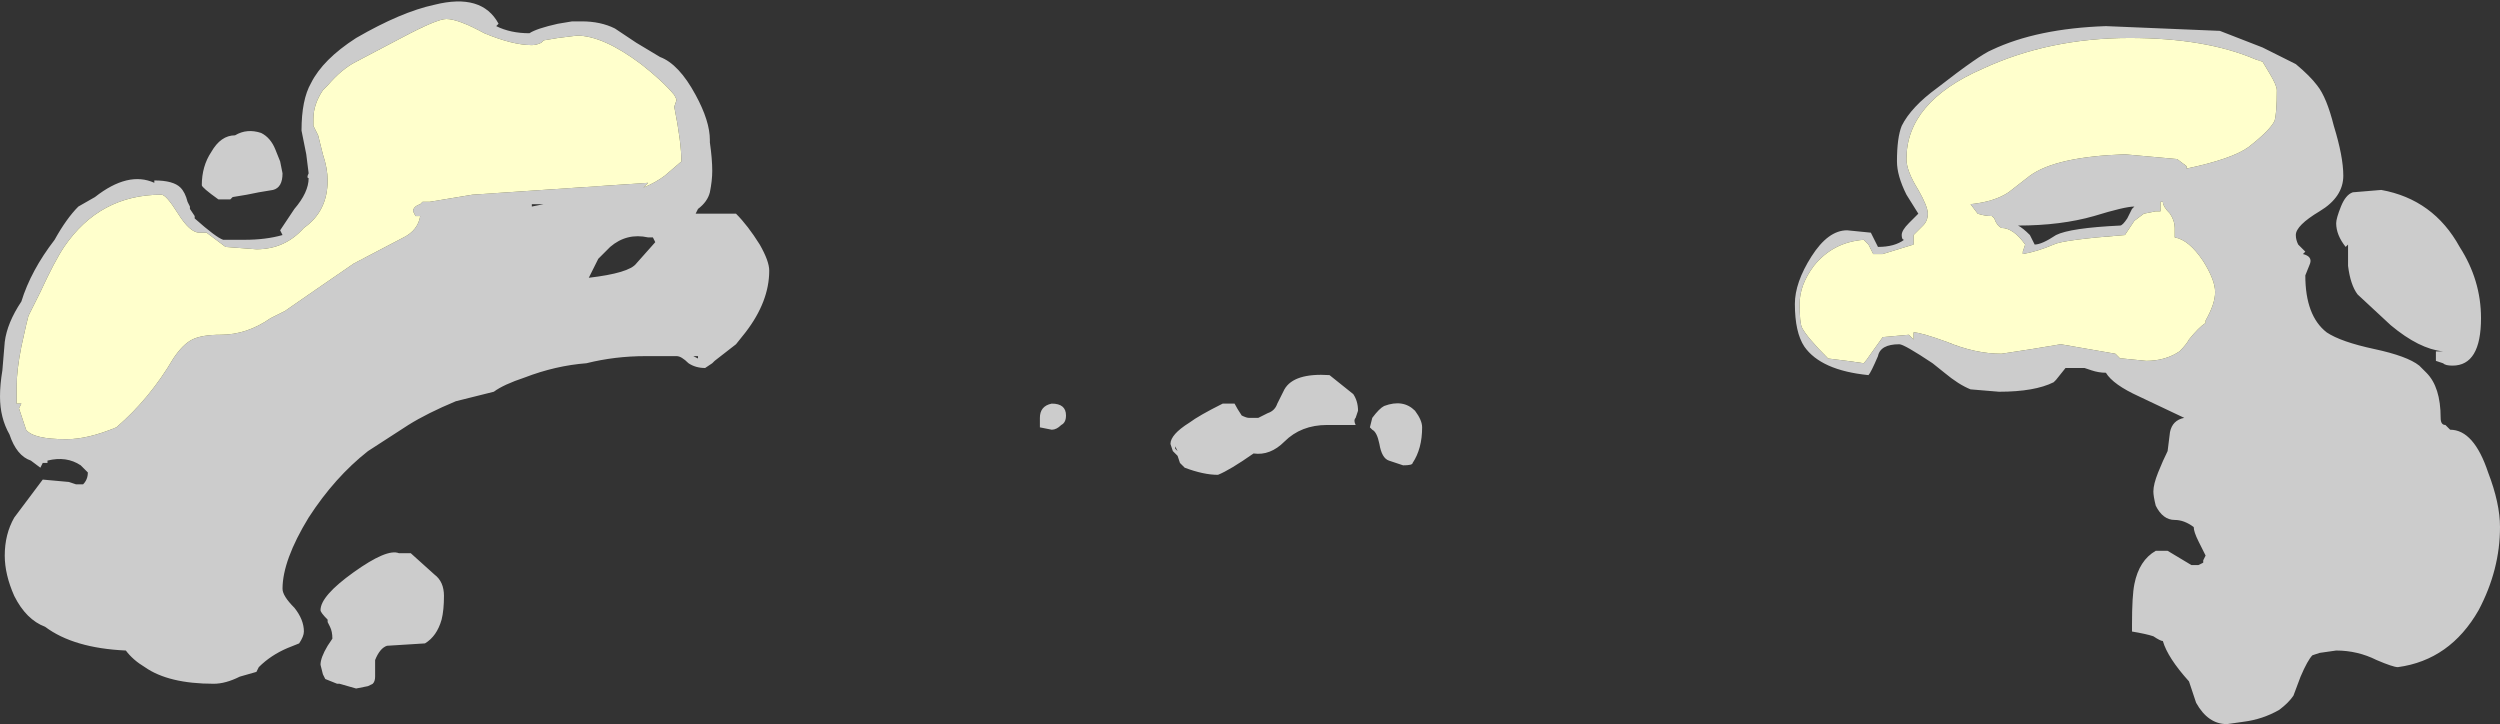 <?xml version="1.0" encoding="UTF-8" standalone="no"?>
<svg xmlns:ffdec="https://www.free-decompiler.com/flash" xmlns:xlink="http://www.w3.org/1999/xlink" ffdec:objectType="shape" height="15.25px" width="52.65px" xmlns="http://www.w3.org/2000/svg">
  <rect width="100%" height="100%" fill="#333333" stroke="none"/>
  <g transform="matrix(1.0, 0.0, 0.0, 1.0, 26.2, 16.8)">
    <path d="M14.6 -14.95 Q15.5 -15.65 15.75 -15.75 16.7 -16.2 18.15 -16.25 L20.55 -16.15 21.45 -15.8 22.15 -15.45 Q22.45 -15.2 22.6 -15.0 22.8 -14.75 22.95 -14.15 23.15 -13.5 23.15 -13.1 23.15 -12.65 22.65 -12.35 22.15 -12.05 22.15 -11.85 22.15 -11.75 22.2 -11.65 L22.35 -11.5 22.3 -11.45 Q22.5 -11.4 22.45 -11.25 L22.35 -11.0 Q22.35 -10.15 22.8 -9.8 23.1 -9.6 23.8 -9.45 24.5 -9.3 24.75 -9.1 L24.9 -8.95 Q25.2 -8.65 25.2 -8.0 25.2 -7.85 25.3 -7.85 L25.4 -7.75 Q25.9 -7.75 26.2 -6.85 26.45 -6.2 26.45 -5.7 26.45 -4.8 26.0 -3.95 25.4 -2.9 24.3 -2.75 24.2 -2.75 23.85 -2.9 23.45 -3.1 23.0 -3.1 L22.65 -3.05 22.5 -3.0 Q22.4 -2.9 22.25 -2.55 L22.1 -2.15 Q22.0 -2.0 21.8 -1.85 21.45 -1.65 21.05 -1.6 L20.7 -1.55 Q20.3 -1.55 20.05 -2.0 L19.9 -2.45 Q19.45 -2.95 19.35 -3.3 19.3 -3.3 19.15 -3.4 19.0 -3.45 18.7 -3.5 L18.7 -3.65 Q18.7 -4.25 18.75 -4.5 18.85 -5.0 19.2 -5.2 L19.45 -5.2 19.95 -4.9 20.1 -4.9 20.2 -4.95 20.2 -5.0 20.25 -5.1 20.1 -5.4 Q20.0 -5.6 20.0 -5.7 19.8 -5.85 19.6 -5.85 19.35 -5.85 19.2 -6.15 19.15 -6.35 19.15 -6.45 19.15 -6.6 19.25 -6.85 19.35 -7.1 19.45 -7.3 L19.5 -7.7 Q19.55 -7.95 19.8 -8.0 L18.85 -8.45 Q18.3 -8.7 18.15 -8.95 18.0 -8.95 17.85 -9.0 L17.7 -9.05 17.3 -9.05 17.1 -8.8 17.05 -8.75 Q16.65 -8.55 15.9 -8.55 L15.3 -8.6 Q15.05 -8.7 14.75 -8.95 L14.5 -9.15 Q13.9 -9.55 13.8 -9.55 13.4 -9.55 13.35 -9.3 13.2 -8.95 13.15 -8.9 12.15 -9.0 11.8 -9.5 11.6 -9.8 11.6 -10.4 11.6 -10.85 11.95 -11.4 12.3 -11.95 12.7 -11.95 L13.2 -11.9 13.35 -11.6 Q13.7 -11.6 13.9 -11.75 13.85 -11.75 13.85 -11.85 13.85 -11.95 14.0 -12.1 L14.2 -12.3 13.95 -12.7 Q13.75 -13.1 13.75 -13.4 13.75 -13.9 13.85 -14.15 14.05 -14.55 14.6 -14.95 M21.45 -15.5 L21.3 -15.55 Q20.25 -16.0 18.65 -16.0 16.95 -16.0 15.55 -15.35 13.95 -14.65 13.95 -13.45 13.95 -13.2 14.2 -12.8 14.4 -12.45 14.4 -12.3 14.4 -12.15 14.3 -12.05 L14.1 -11.85 14.1 -11.65 13.45 -11.45 13.25 -11.45 13.15 -11.65 13.05 -11.75 Q12.4 -11.7 12.0 -11.2 11.7 -10.8 11.7 -10.4 11.7 -10.0 11.75 -9.9 11.85 -9.7 12.3 -9.25 L12.7 -9.2 13.05 -9.15 Q13.1 -9.2 13.2 -9.35 L13.45 -9.7 14.0 -9.75 14.1 -9.65 14.1 -9.8 Q14.25 -9.8 14.8 -9.6 15.4 -9.35 15.95 -9.35 L16.6 -9.45 17.2 -9.55 18.35 -9.35 18.45 -9.25 18.5 -9.25 19.0 -9.2 Q19.4 -9.2 19.7 -9.4 19.85 -9.55 19.9 -9.65 20.1 -9.9 20.25 -10.0 L20.25 -10.05 Q20.45 -10.4 20.45 -10.65 20.45 -10.9 20.2 -11.3 19.9 -11.75 19.6 -11.8 L19.6 -12.0 Q19.6 -12.15 19.5 -12.3 19.35 -12.45 19.35 -12.55 L19.3 -12.55 19.3 -12.35 19.2 -12.35 18.95 -12.3 18.75 -12.15 18.55 -11.85 Q17.25 -11.75 17.05 -11.65 16.7 -11.5 16.4 -11.45 L16.4 -11.5 16.45 -11.65 Q16.2 -12.0 15.95 -12.0 15.85 -12.05 15.8 -12.2 L15.75 -12.25 Q15.6 -12.25 15.45 -12.3 L15.3 -12.5 Q15.8 -12.55 16.1 -12.75 L16.55 -13.1 Q17.1 -13.5 18.55 -13.55 L19.65 -13.45 19.85 -13.3 19.85 -13.25 Q20.8 -13.45 21.15 -13.7 21.6 -14.05 21.7 -14.25 21.75 -14.4 21.75 -14.9 21.75 -15.0 21.6 -15.25 L21.45 -15.5 M0.7 -8.3 L0.85 -8.6 Q1.05 -8.95 1.8 -8.9 L2.3 -8.5 Q2.4 -8.35 2.4 -8.15 L2.35 -8.0 Q2.3 -7.95 2.35 -7.85 L1.75 -7.85 Q1.2 -7.85 0.85 -7.5 0.55 -7.2 0.2 -7.25 -0.3 -6.9 -0.55 -6.8 -0.85 -6.8 -1.25 -6.95 L-1.35 -7.05 -1.4 -7.2 -1.5 -7.3 -1.55 -7.45 Q-1.55 -7.65 -1.15 -7.9 -0.95 -8.05 -0.45 -8.3 L-0.2 -8.3 Q-0.15 -8.2 -0.05 -8.05 0.05 -8.0 0.1 -8.0 0.2 -8.0 0.3 -8.0 L0.5 -8.1 Q0.65 -8.15 0.7 -8.3 M2.65 -7.8 L2.7 -8.0 Q2.85 -8.2 2.95 -8.25 3.35 -8.4 3.6 -8.15 3.75 -7.95 3.75 -7.8 3.75 -7.35 3.55 -7.05 3.55 -7.0 3.35 -7.0 L3.05 -7.1 Q2.9 -7.15 2.85 -7.45 2.8 -7.7 2.7 -7.75 L2.65 -7.8 M23.1 -12.45 Q23.2 -12.7 23.35 -12.75 L23.95 -12.8 Q25.05 -12.6 25.6 -11.6 26.05 -10.9 26.05 -10.1 26.05 -9.1 25.45 -9.1 25.3 -9.1 25.25 -9.15 L25.1 -9.2 25.1 -9.25 Q25.1 -9.45 25.1 -9.4 L25.25 -9.4 Q24.75 -9.45 24.15 -9.95 L23.45 -10.6 Q23.3 -10.8 23.25 -11.2 L23.25 -11.65 23.2 -11.6 Q23.0 -11.85 23.0 -12.1 23.0 -12.2 23.1 -12.45 M18.75 -12.45 Q18.55 -12.45 17.9 -12.25 17.2 -12.05 16.3 -12.05 16.4 -12.0 16.55 -11.85 L16.65 -11.65 Q16.8 -11.65 17.1 -11.85 17.4 -12.0 18.45 -12.05 18.5 -12.05 18.6 -12.2 L18.7 -12.4 18.75 -12.45 M-25.35 -10.65 L-25.6 -10.15 -25.65 -9.95 -25.75 -9.5 Q-25.85 -9.0 -25.85 -8.65 L-25.85 -8.3 -25.75 -8.3 -25.8 -8.2 Q-25.7 -7.9 -25.65 -7.75 -25.5 -7.55 -24.8 -7.55 -24.35 -7.55 -23.75 -7.8 -23.05 -8.4 -22.55 -9.25 -22.35 -9.55 -22.15 -9.65 -21.95 -9.75 -21.55 -9.75 -21.0 -9.75 -20.5 -10.1 L-20.2 -10.25 -19.55 -10.7 -18.75 -11.25 -17.7 -11.8 Q-17.4 -11.95 -17.35 -12.25 L-17.45 -12.25 -17.5 -12.35 Q-17.5 -12.45 -17.35 -12.5 L-17.3 -12.55 -17.15 -12.55 -16.25 -12.7 -12.55 -12.95 -12.65 -12.85 Q-12.4 -12.95 -12.2 -13.1 L-11.85 -13.4 Q-11.85 -13.8 -12.0 -14.55 L-11.95 -14.7 -12.0 -14.8 Q-12.25 -15.1 -12.7 -15.45 -13.5 -16.05 -14.05 -16.05 L-14.45 -16.0 -14.75 -15.95 -14.8 -15.9 Q-14.9 -15.85 -15.0 -15.85 -15.4 -15.85 -16.0 -16.1 -16.55 -16.4 -16.8 -16.4 -17.0 -16.4 -17.75 -16.0 L-18.7 -15.5 Q-19.0 -15.35 -19.3 -15.0 L-19.4 -14.9 Q-19.6 -14.6 -19.6 -14.3 L-19.6 -14.15 -19.5 -13.95 -19.4 -13.55 Q-19.3 -13.25 -19.3 -13.0 -19.3 -12.35 -19.8 -12.0 -20.2 -11.55 -20.8 -11.55 L-21.45 -11.6 -21.85 -11.9 -22.0 -11.9 Q-22.2 -11.9 -22.45 -12.3 -22.7 -12.7 -22.8 -12.7 -24.1 -12.7 -24.85 -11.6 -25.05 -11.3 -25.35 -10.65 M-24.2 -12.65 Q-23.5 -13.2 -22.95 -12.95 L-22.95 -13.0 Q-22.55 -13.0 -22.4 -12.85 -22.3 -12.75 -22.25 -12.55 L-22.2 -12.45 -22.2 -12.4 -22.1 -12.25 -22.1 -12.2 Q-21.65 -11.8 -21.5 -11.75 L-21.05 -11.75 Q-20.6 -11.75 -20.25 -11.85 L-20.3 -11.95 -20.0 -12.4 Q-19.7 -12.75 -19.7 -13.05 -19.75 -13.05 -19.7 -13.15 L-19.75 -13.55 -19.85 -14.05 Q-19.85 -14.7 -19.65 -15.05 -19.4 -15.55 -18.7 -16.0 -17.75 -16.55 -17.05 -16.7 -16.05 -16.95 -15.7 -16.3 L-15.75 -16.25 Q-15.45 -16.1 -15.05 -16.1 -14.9 -16.2 -14.45 -16.3 L-14.15 -16.35 -13.95 -16.35 Q-13.55 -16.35 -13.25 -16.2 L-12.8 -15.9 -12.3 -15.6 Q-11.9 -15.45 -11.55 -14.8 -11.25 -14.25 -11.25 -13.85 L-11.25 -13.8 Q-11.2 -13.45 -11.2 -13.2 -11.2 -13.0 -11.25 -12.75 -11.3 -12.55 -11.5 -12.4 L-11.55 -12.3 -10.7 -12.3 Q-10.45 -12.05 -10.2 -11.65 -10.0 -11.3 -10.0 -11.1 -10.0 -10.45 -10.5 -9.8 L-10.7 -9.55 -11.15 -9.2 -11.2 -9.15 -11.35 -9.05 Q-11.55 -9.05 -11.7 -9.15 -11.85 -9.3 -11.95 -9.3 L-12.6 -9.3 Q-13.25 -9.3 -13.85 -9.15 -14.5 -9.1 -15.15 -8.85 -15.6 -8.7 -15.8 -8.55 L-16.6 -8.35 Q-17.2 -8.1 -17.6 -7.85 L-18.45 -7.3 Q-19.15 -6.75 -19.7 -5.9 -20.25 -5.0 -20.25 -4.4 -20.25 -4.25 -20.0 -4.0 -19.8 -3.75 -19.8 -3.5 -19.8 -3.4 -19.9 -3.25 L-20.15 -3.15 Q-20.5 -3.0 -20.75 -2.75 L-20.8 -2.65 -21.15 -2.55 Q-21.45 -2.4 -21.7 -2.4 -22.65 -2.4 -23.15 -2.75 -23.4 -2.9 -23.55 -3.1 -24.65 -3.15 -25.25 -3.6 -25.65 -3.75 -25.9 -4.25 -26.1 -4.7 -26.1 -5.1 -26.1 -5.55 -25.9 -5.9 L-25.3 -6.7 -24.75 -6.65 -24.6 -6.6 -24.45 -6.6 Q-24.35 -6.7 -24.35 -6.85 L-24.5 -7.0 Q-24.8 -7.2 -25.2 -7.1 L-25.2 -7.05 -25.3 -7.05 -25.35 -6.95 -25.55 -7.1 Q-25.85 -7.2 -26.0 -7.65 -26.2 -8.0 -26.2 -8.45 -26.2 -8.7 -26.15 -9.0 L-26.1 -9.6 Q-26.05 -10.0 -25.75 -10.45 -25.55 -11.1 -25.05 -11.75 -24.8 -12.2 -24.55 -12.45 L-24.2 -12.65 M-13.8 -10.95 Q-12.95 -11.05 -12.8 -11.25 L-12.4 -11.7 -12.45 -11.8 -12.55 -11.8 Q-13.0 -11.9 -13.35 -11.6 L-13.6 -11.35 -13.8 -10.95 M-12.05 -12.15 L-12.05 -12.15 M-15.0 -12.45 L-14.75 -12.5 -15.0 -12.5 -15.0 -12.45 M-16.8 -11.95 L-16.8 -11.95 M-20.3 -13.4 L-20.25 -13.15 Q-20.25 -12.85 -20.45 -12.8 L-20.75 -12.75 -21.0 -12.7 -21.3 -12.65 -21.35 -12.6 -21.6 -12.6 Q-21.95 -12.85 -21.95 -12.9 -21.95 -13.3 -21.75 -13.6 -21.55 -13.95 -21.25 -13.95 -21.0 -14.1 -20.7 -14.0 -20.5 -13.9 -20.4 -13.65 L-20.3 -13.4 M-19.3 -3.75 Q-19.45 -3.9 -19.45 -3.95 -19.45 -4.25 -18.75 -4.75 -18.05 -5.25 -17.8 -5.15 L-17.55 -5.15 -17.05 -4.7 Q-16.85 -4.55 -16.85 -4.25 -16.85 -3.95 -16.9 -3.75 -17.0 -3.4 -17.25 -3.25 L-18.05 -3.2 Q-18.2 -3.15 -18.3 -2.9 L-18.3 -2.55 Q-18.3 -2.45 -18.35 -2.4 L-18.45 -2.35 -18.7 -2.3 -19.05 -2.4 -19.1 -2.4 -19.35 -2.5 -19.4 -2.6 -19.45 -2.8 Q-19.45 -2.95 -19.3 -3.2 L-19.2 -3.35 Q-19.2 -3.5 -19.25 -3.6 L-19.3 -3.7 -19.3 -3.75 M-4.05 -8.3 Q-3.75 -8.3 -3.75 -8.05 -3.75 -7.9 -3.85 -7.85 -3.95 -7.75 -4.05 -7.75 L-4.3 -7.8 -4.3 -8.0 Q-4.3 -8.25 -4.05 -8.3 M-1.45 -7.35 L-1.4 -7.3 -1.45 -7.4 -1.45 -7.35 M-11.5 -9.3 L-11.6 -9.3 -11.5 -9.25 -11.5 -9.3" fill="#cccccc" fill-rule="evenodd" stroke="none"/>
    <path d="M21.45 -15.5 L21.6 -15.25 Q21.75 -15.0 21.75 -14.9 21.75 -14.4 21.7 -14.25 21.6 -14.05 21.15 -13.7 20.8 -13.45 19.85 -13.25 L19.85 -13.3 19.65 -13.45 18.55 -13.55 Q17.1 -13.5 16.55 -13.1 L16.1 -12.75 Q15.8 -12.55 15.3 -12.5 L15.45 -12.3 Q15.6 -12.25 15.75 -12.25 L15.8 -12.2 Q15.85 -12.05 15.95 -12.0 16.2 -12.0 16.45 -11.65 L16.4 -11.5 16.4 -11.45 Q16.7 -11.5 17.05 -11.65 17.25 -11.75 18.55 -11.85 L18.75 -12.15 18.95 -12.3 19.2 -12.35 19.3 -12.35 19.3 -12.55 19.35 -12.55 Q19.35 -12.45 19.5 -12.3 19.6 -12.15 19.6 -12.0 L19.6 -11.8 Q19.9 -11.75 20.2 -11.3 20.45 -10.9 20.45 -10.65 20.45 -10.4 20.25 -10.05 L20.25 -10.0 Q20.1 -9.9 19.9 -9.65 19.85 -9.55 19.7 -9.4 19.4 -9.2 19.0 -9.2 L18.5 -9.25 18.45 -9.25 18.35 -9.35 17.2 -9.55 16.6 -9.45 15.95 -9.35 Q15.4 -9.35 14.8 -9.6 14.25 -9.8 14.1 -9.8 L14.1 -9.65 14.0 -9.75 13.45 -9.7 13.2 -9.35 Q13.1 -9.2 13.05 -9.15 L12.7 -9.2 12.3 -9.25 Q11.85 -9.7 11.75 -9.9 11.7 -10.0 11.7 -10.4 11.7 -10.8 12.0 -11.2 12.4 -11.7 13.05 -11.75 L13.15 -11.65 13.25 -11.45 13.45 -11.45 14.1 -11.65 14.1 -11.85 14.3 -12.05 Q14.4 -12.15 14.4 -12.3 14.4 -12.45 14.2 -12.8 13.95 -13.2 13.95 -13.45 13.95 -14.65 15.55 -15.35 16.95 -16.0 18.65 -16.0 20.25 -16.0 21.3 -15.55 L21.45 -15.5 M-25.35 -10.65 Q-25.05 -11.3 -24.85 -11.6 -24.1 -12.7 -22.8 -12.7 -22.7 -12.7 -22.45 -12.3 -22.2 -11.9 -22.0 -11.9 L-21.85 -11.9 -21.45 -11.6 -20.8 -11.55 Q-20.2 -11.55 -19.8 -12.0 -19.3 -12.35 -19.3 -13.0 -19.3 -13.25 -19.4 -13.55 L-19.5 -13.95 -19.6 -14.15 -19.6 -14.3 Q-19.6 -14.6 -19.4 -14.9 L-19.3 -15.0 Q-19.0 -15.35 -18.7 -15.5 L-17.75 -16.0 Q-17.0 -16.4 -16.8 -16.4 -16.55 -16.4 -16.0 -16.1 -15.4 -15.85 -15.0 -15.85 -14.9 -15.85 -14.8 -15.9 L-14.75 -15.95 -14.45 -16.0 -14.05 -16.05 Q-13.5 -16.05 -12.7 -15.45 -12.25 -15.1 -12.0 -14.8 L-11.95 -14.7 -12.0 -14.55 Q-11.85 -13.8 -11.85 -13.4 L-12.2 -13.1 Q-12.4 -12.95 -12.65 -12.85 L-12.55 -12.95 -16.25 -12.7 -17.15 -12.55 -17.3 -12.55 -17.35 -12.5 Q-17.5 -12.45 -17.5 -12.35 L-17.45 -12.25 -17.35 -12.25 Q-17.4 -11.95 -17.7 -11.8 L-18.75 -11.25 -19.55 -10.7 -20.2 -10.25 -20.5 -10.1 Q-21.0 -9.75 -21.55 -9.75 -21.95 -9.75 -22.15 -9.65 -22.35 -9.55 -22.55 -9.25 -23.05 -8.4 -23.75 -7.8 -24.35 -7.55 -24.8 -7.55 -25.5 -7.55 -25.65 -7.75 -25.7 -7.9 -25.8 -8.2 L-25.75 -8.3 -25.85 -8.3 -25.85 -8.65 Q-25.85 -9.0 -25.75 -9.5 L-25.65 -9.95 -25.6 -10.15 -25.35 -10.65" fill="#ffffcc" fill-rule="evenodd" stroke="none"/>
  </g>
</svg>
